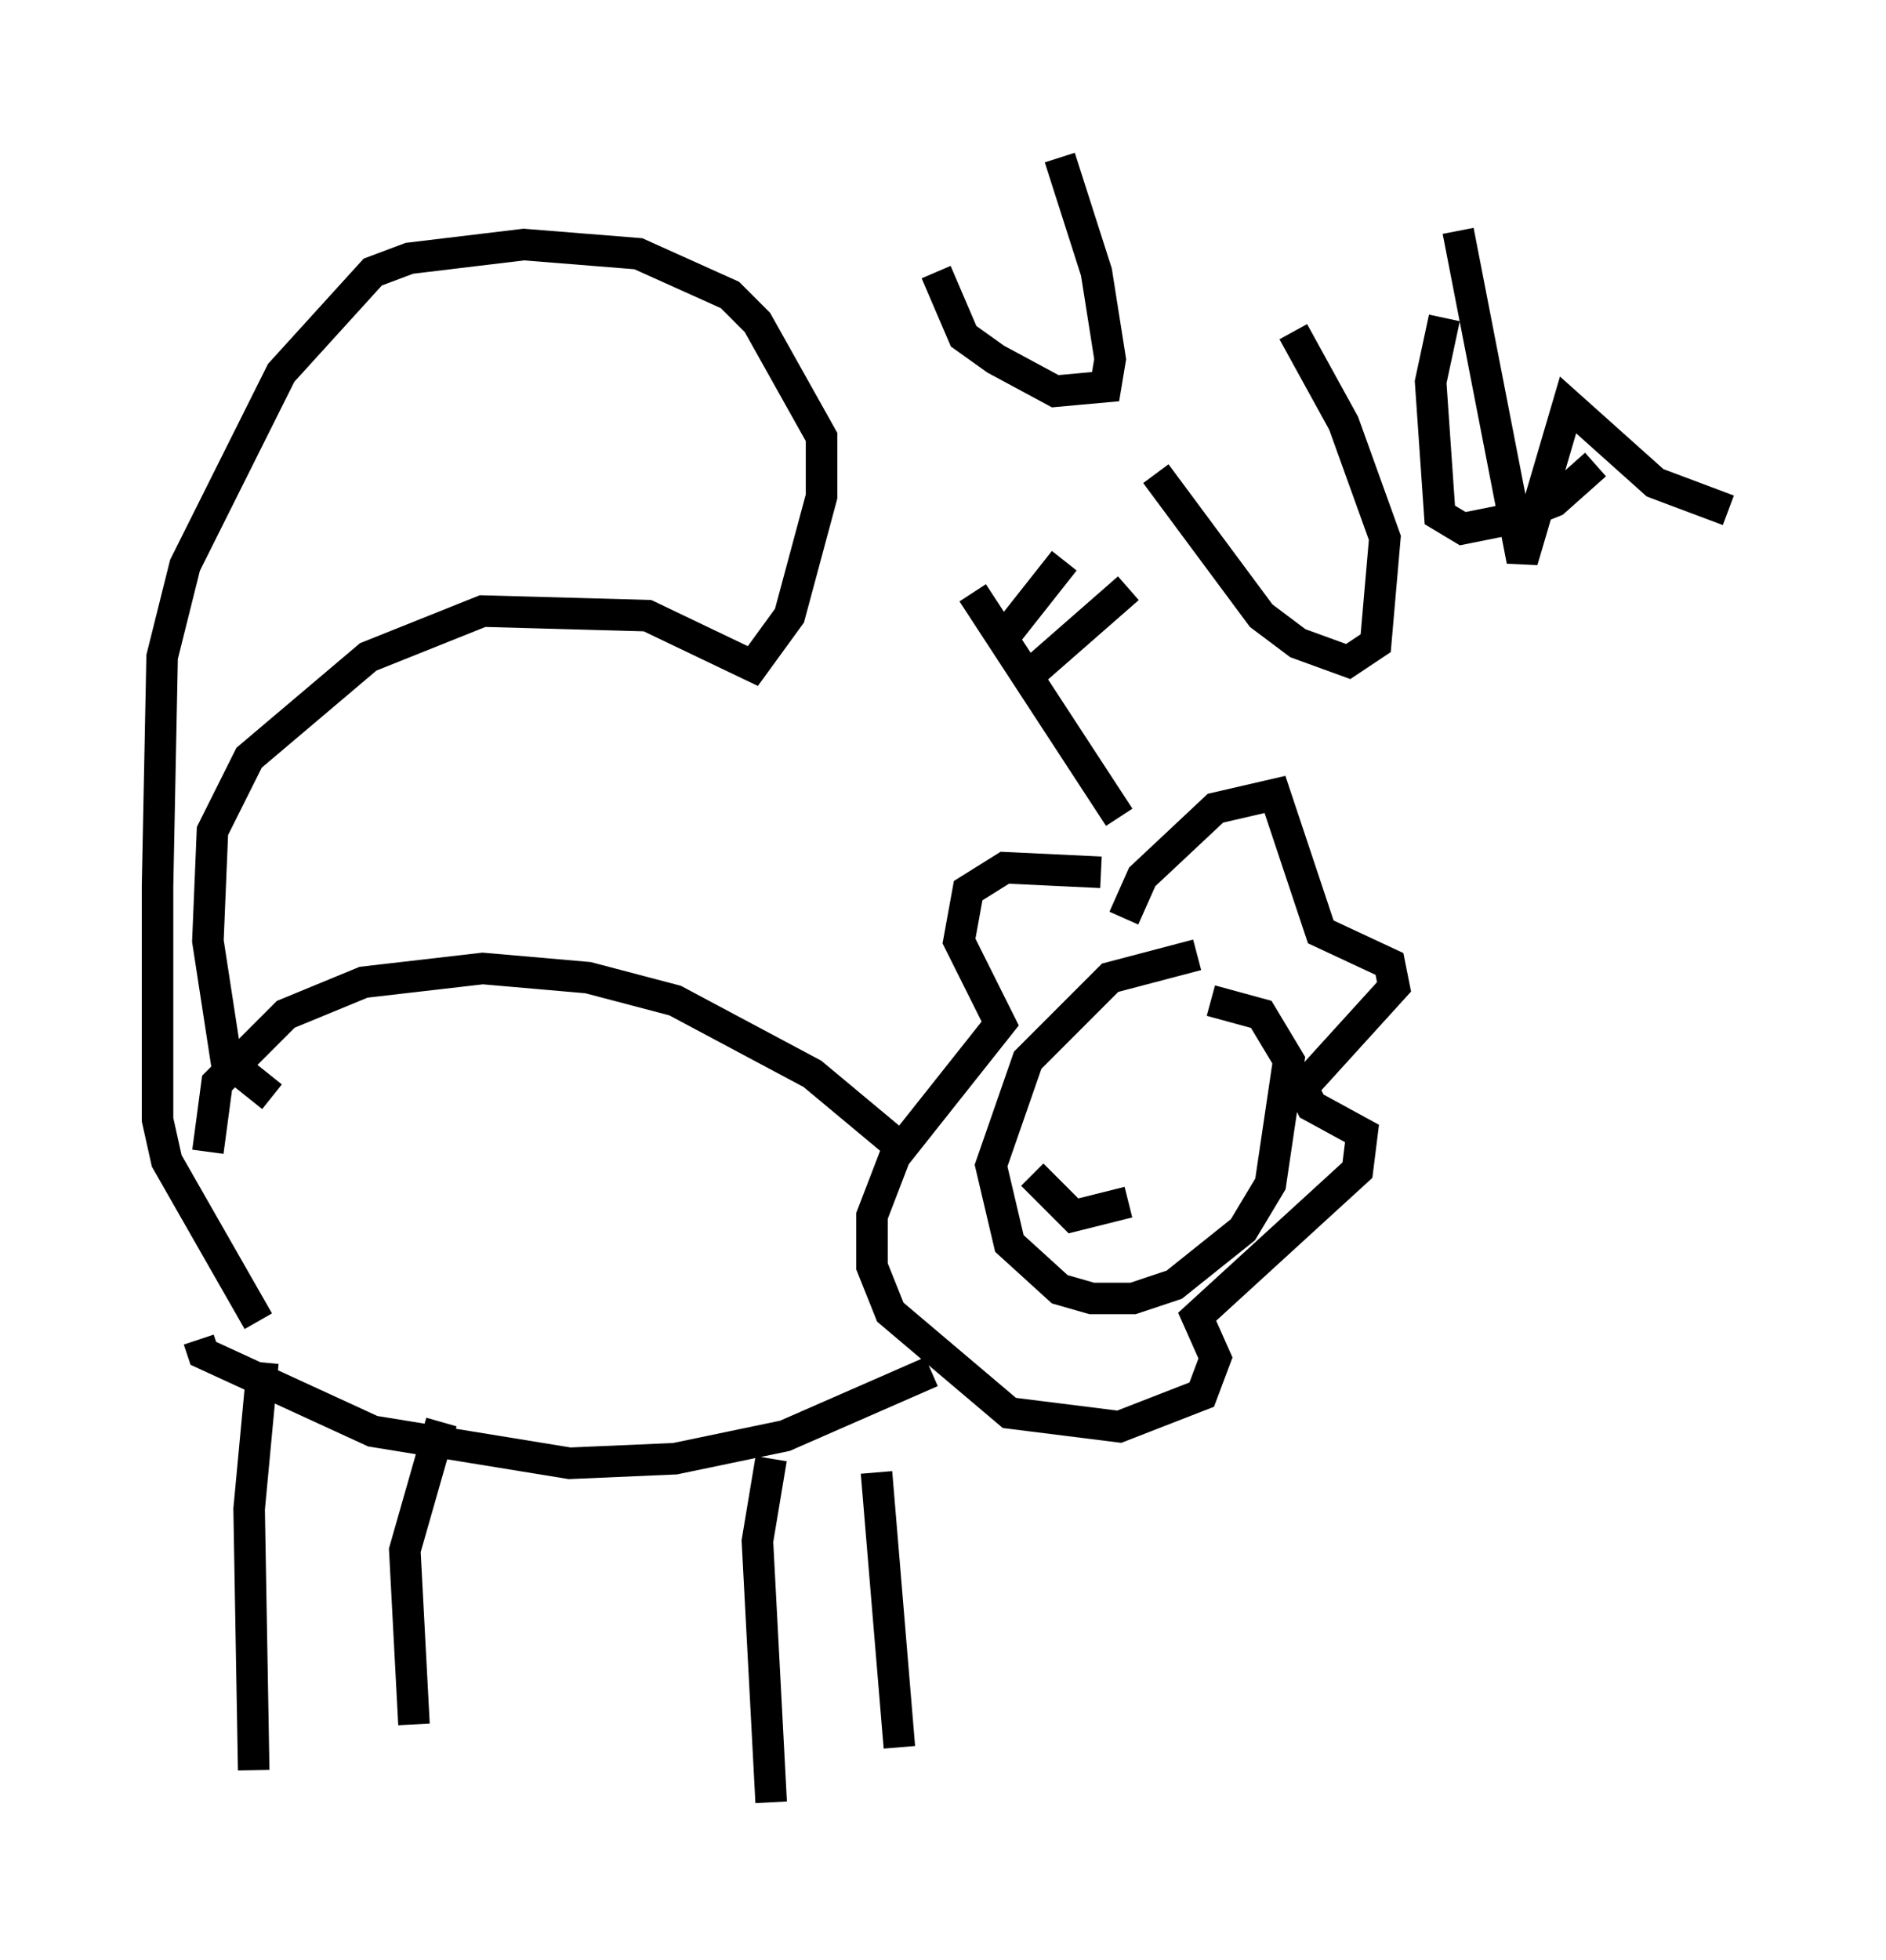 <?xml version="1.0" encoding="utf-8" ?>
<svg baseProfile="full" height="62.145" version="1.1" width="59.821" xmlns="http://www.w3.org/2000/svg" xmlns:ev="http://www.w3.org/2001/xml-events" xmlns:xlink="http://www.w3.org/1999/xlink"><defs /><rect fill="white" height="62.145" width="59.821" x="0" y="0" /><path d="M39.57, 30.709 m-1.598, -0.436 l-2.76, 0.726 -2.615, 2.615 l-1.162, 3.341 0.581, 2.469 l1.598, 1.453 1.017, 0.291 l1.307, 0.0 1.307, -0.436 l2.179, -1.743 0.872, -1.453 l0.581, -3.922 -0.872, -1.453 l-1.598, -0.436 m-2.76, -2.615 l0.581, -1.307 2.324, -2.179 l1.888, -0.436 1.453, 4.358 l2.179, 1.017 0.145, 0.726 l-2.905, 3.196 0.291, 0.581 l1.598, 0.872 -0.145, 1.162 l-5.084, 4.648 0.581, 1.307 l-0.436, 1.162 -2.615, 1.017 l-3.486, -0.436 -3.777, -3.196 l-0.581, -1.453 0.0, -1.598 l0.726, -1.888 3.341, -4.212 l-1.307, -2.615 0.291, -1.598 l1.162, -0.726 3.05, 0.145 m-1.162, 7.117 l0.0, 0.0 m3.341, -0.581 l0.0, 0.0 m-4.358, 3.05 l1.307, 1.307 1.743, -0.436 m-7.408, -1.888 l-2.615, -2.179 -4.358, -2.324 l-2.76, -0.726 -3.341, -0.291 l-3.777, 0.436 -2.469, 1.017 l-2.179, 2.179 -0.291, 2.179 m22.95, 6.972 l-4.648, 2.034 -3.486, 0.726 l-3.341, 0.145 -6.246, -1.017 l-5.374, -2.469 -0.145, -0.436 m21.497, 4.212 l0.726, 8.715 m-4.067, -9.151 l-0.436, 2.615 0.436, 8.279 m-10.458, -12.056 l-1.162, 4.067 0.291, 5.52 m-4.793, -11.475 l-0.436, 4.648 0.145, 8.279 m0.581, -21.352 l-1.453, -1.162 -0.581, -3.777 l0.145, -3.486 1.162, -2.324 l3.777, -3.196 3.631, -1.453 l5.229, 0.145 3.341, 1.598 l1.162, -1.598 1.017, -3.777 l0.0, -1.888 -2.034, -3.631 l-0.872, -0.872 -2.905, -1.307 l-3.631, -0.291 -3.631, 0.436 l-1.162, 0.436 -2.905, 3.196 l-3.05, 6.101 -0.726, 2.905 l-0.145, 7.263 0.0, 7.408 l0.291, 1.307 2.905, 5.084 m22.659, -23.095 l4.648, 7.117 m-3.196, -4.212 l3.486, -3.05 m-4.212, 1.888 l2.179, -2.76 m2.905, -2.76 l3.341, 4.503 1.162, 0.872 l1.598, 0.581 0.872, -0.581 l0.291, -3.341 -1.307, -3.631 l-1.598, -2.905 m4.793, -0.436 l-0.436, 2.034 0.291, 4.212 l0.726, 0.436 1.453, -0.291 l1.453, -0.581 1.307, -1.162 m-4.358, -7.408 l2.034, 10.458 1.453, -4.939 l2.76, 2.469 2.324, 0.872 m-25.128, -7.553 l0.872, 2.034 1.017, 0.726 l1.888, 1.017 1.598, -0.145 l0.145, -0.872 -0.436, -2.76 l-1.162, -3.631 " fill="none" stroke="black" stroke-width="1" /></svg>